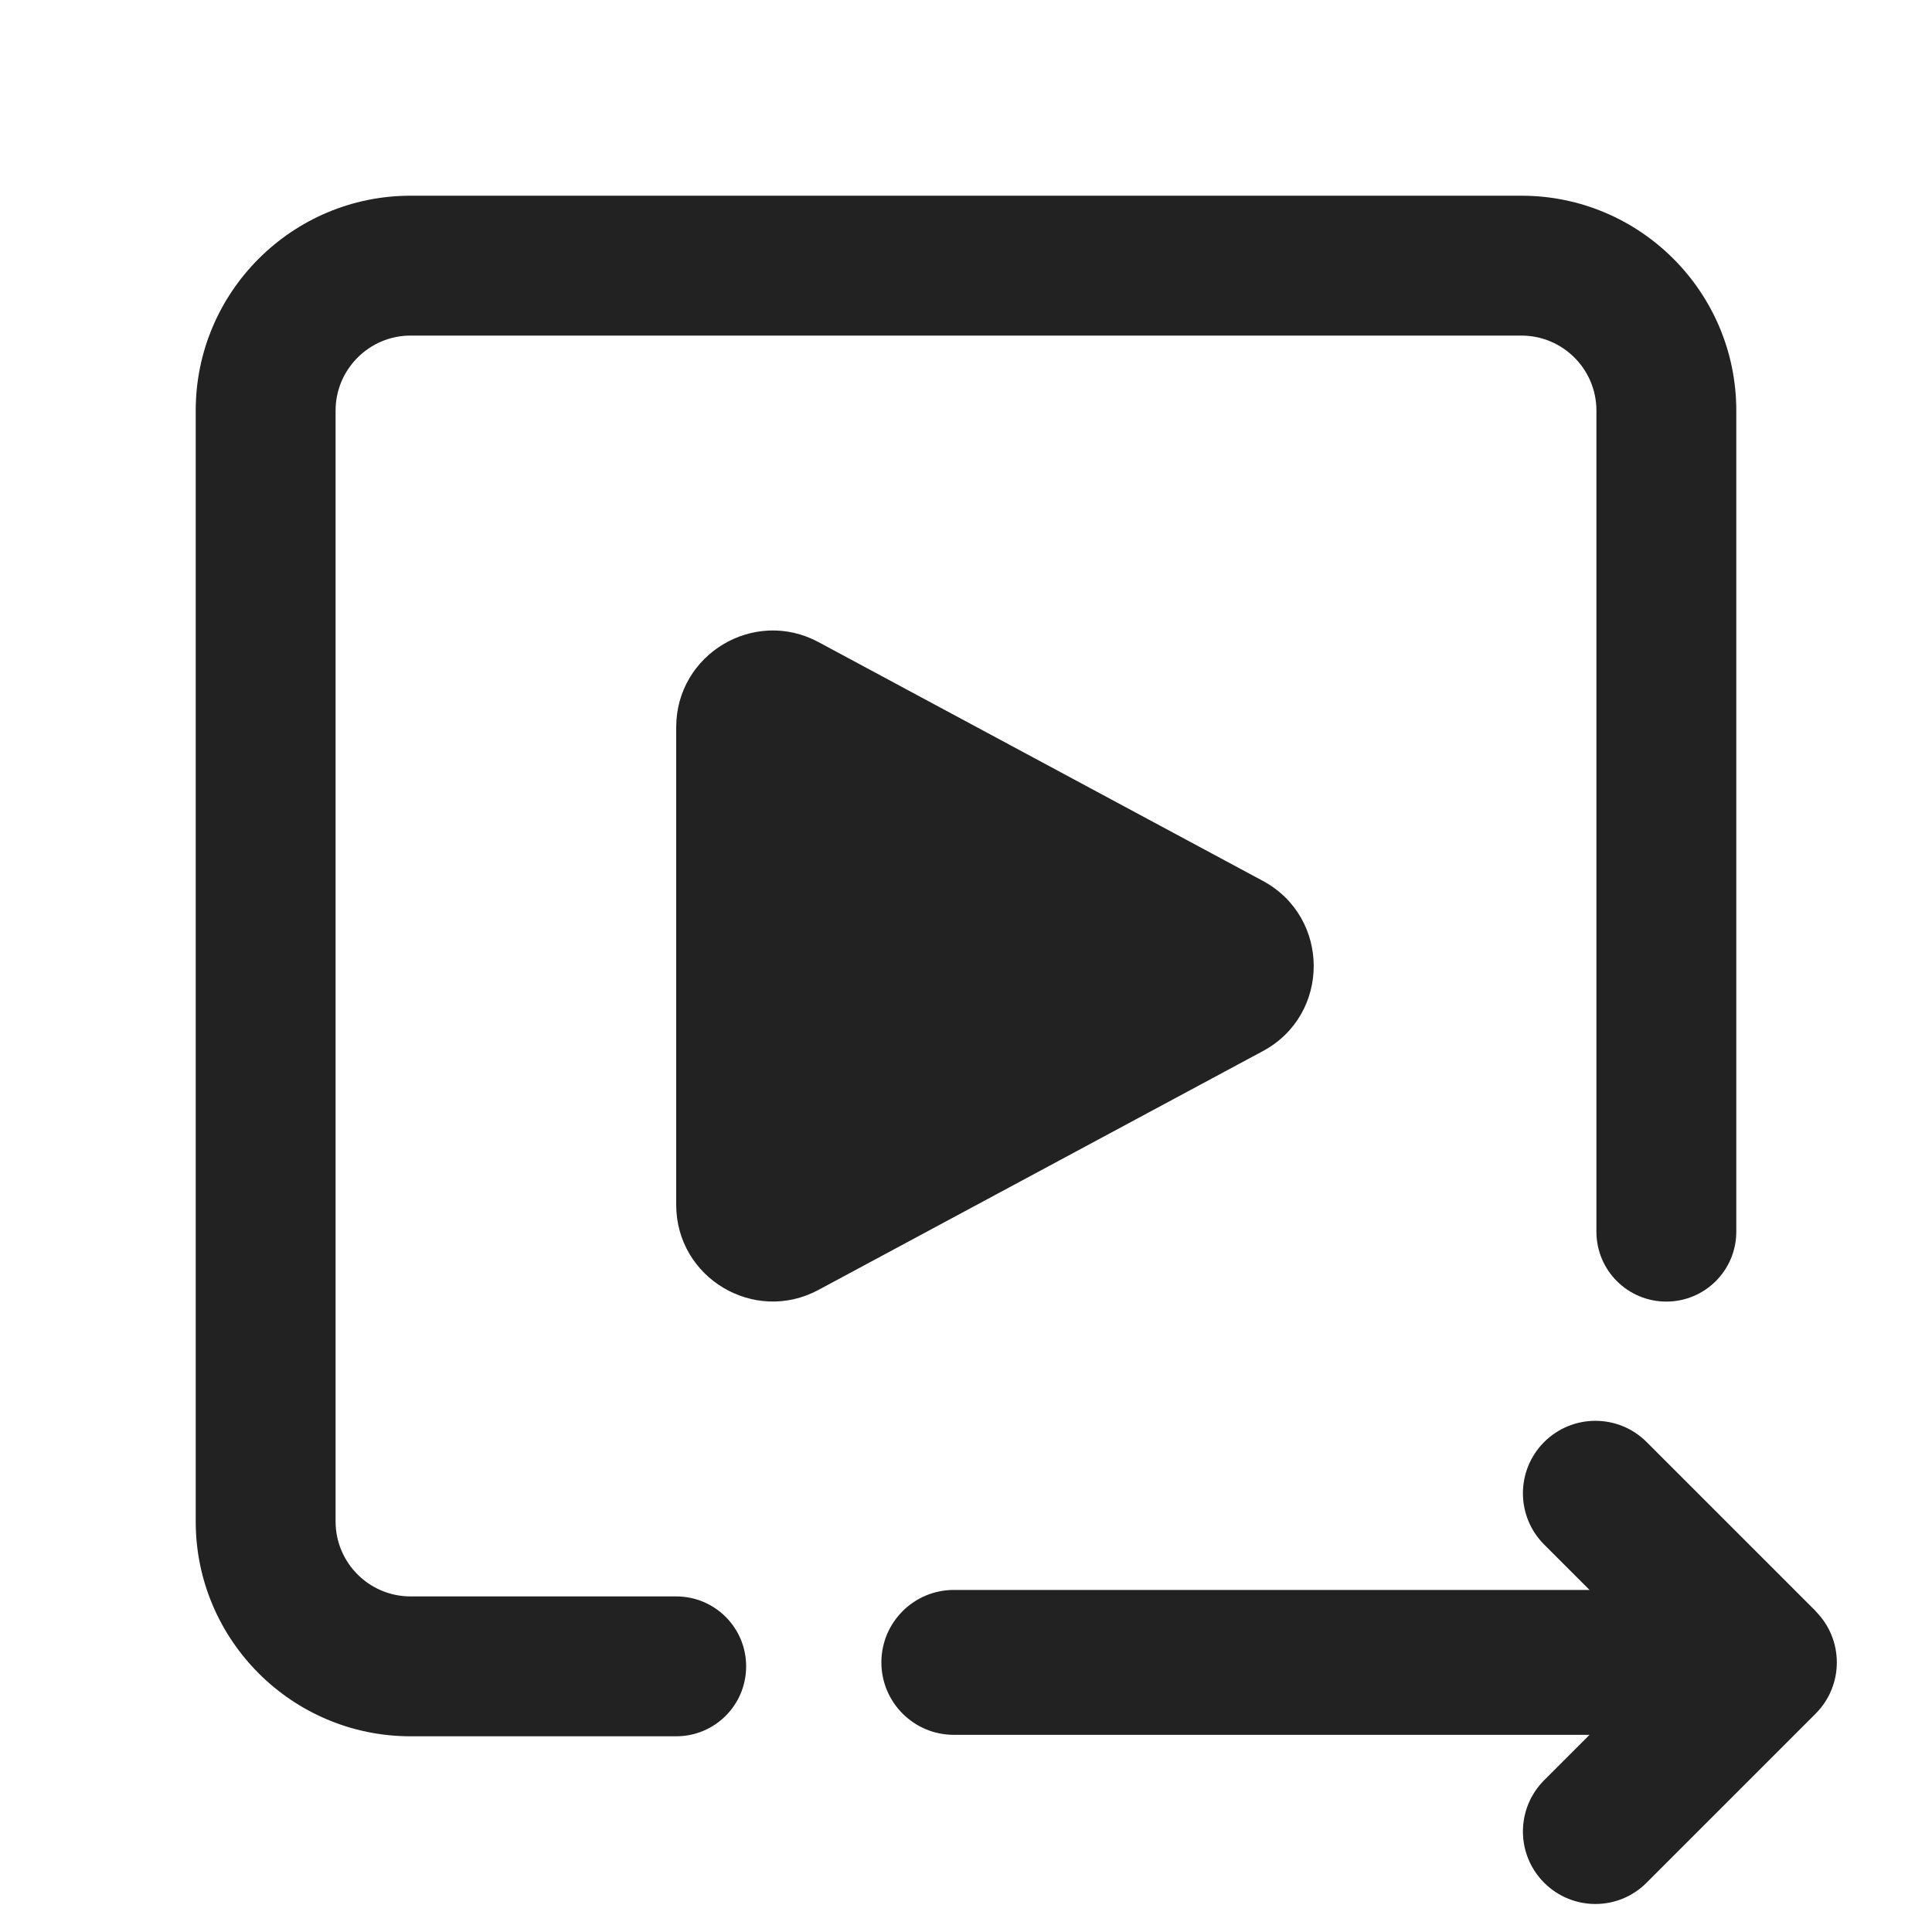 <?xml version="1.0" encoding="UTF-8"?>
<svg   xmlns="http://www.w3.org/2000/svg" width="20" height="20" viewBox="0 0 20 20">
  <path d="M18.796,16.678l-1.75-1.75c-.293-.293-.768-.293-1.061,0s-.293.768,0,1.061l.47.47h-6.581c-.414,0-.75.336-.75.75s.336.75.75.75h6.581l-.47.47c-.293.293-.293.768,0,1.061.146.146.338.22.53.22s.384-.073.53-.22l1.75-1.75c.293-.293.293-.768,0-1.061Z" fill="#222" stroke-width="0"/>
  <path d="M13.073,9.119l-4.6-2.472c-.666-.358-1.473.125-1.473.881v4.944c0,.756.807,1.239,1.473.881l4.6-2.472c.702-.377.702-1.384,0-1.762Z" fill="#222" stroke-width="0"/>
  <path d="M7,17.974h-2.75c-1.227,0-2.224-.997-2.224-2.224V4.25c0-1.227.998-2.224,2.224-2.224h11.5c1.227,0,2.224.997,2.224,2.224v8.5c0,.4-.324.724-.724.724s-.724-.323-.724-.724V4.25c0-.428-.348-.776-.776-.776H4.25c-.428,0-.776.349-.776.776v11.5c0,.428.348.776.776.776h2.75c.4,0,.724.323.724.724s-.324.724-.724.724Z" fill="#222" stroke-width="0"/>
</svg>